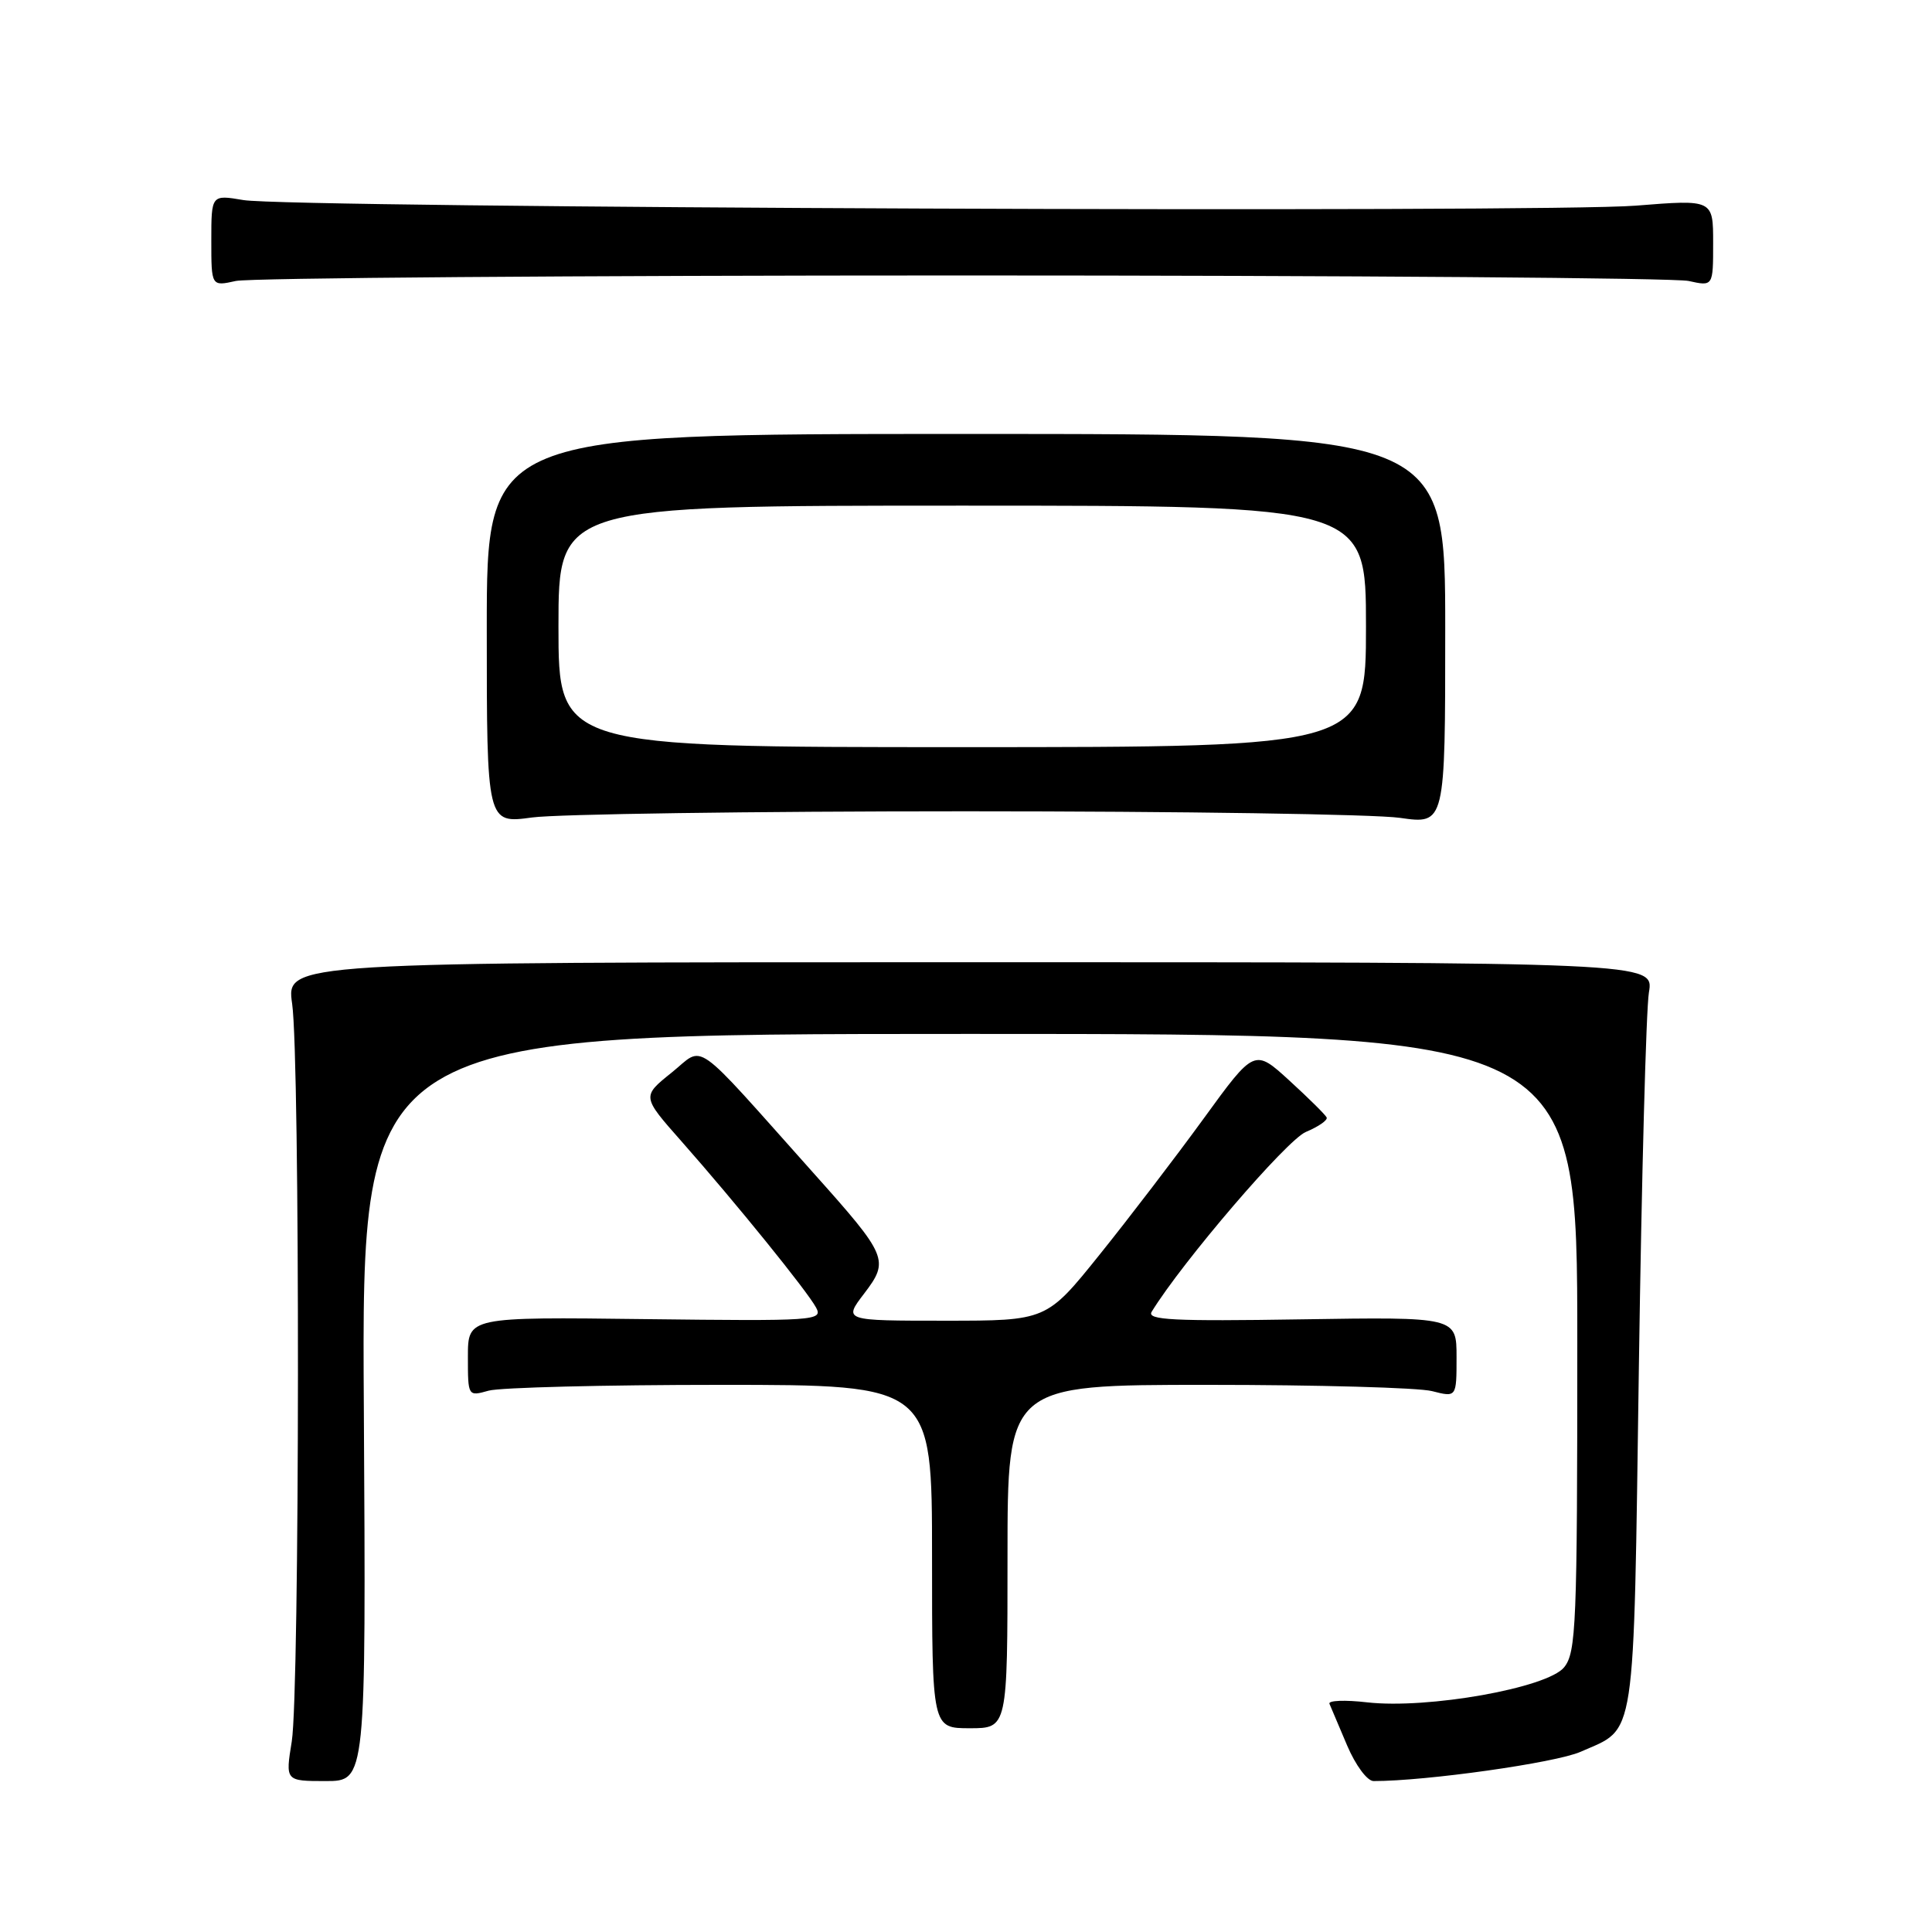 <?xml version="1.0" encoding="UTF-8" standalone="no"?>
<!DOCTYPE svg PUBLIC "-//W3C//DTD SVG 1.1//EN" "http://www.w3.org/Graphics/SVG/1.1/DTD/svg11.dtd" >
<svg xmlns="http://www.w3.org/2000/svg" xmlns:xlink="http://www.w3.org/1999/xlink" version="1.1" viewBox="0 0 256 256">
 <g >
 <path fill="currentColor"
d=" M 48.21 186.50 C 47.91 137.00 47.91 137.00 128.46 137.00 C 209.00 137.00 209.00 137.00 209.00 177.89 C 209.00 215.34 208.85 218.96 207.25 220.93 C 205.03 223.66 189.18 226.48 181.16 225.57 C 178.22 225.23 175.97 225.32 176.16 225.76 C 176.35 226.21 177.40 228.69 178.50 231.28 C 179.62 233.91 181.16 235.99 182.00 236.00 C 188.95 236.01 206.15 233.58 209.44 232.12 C 216.86 228.83 216.43 231.71 217.16 181.10 C 217.52 156.02 218.12 133.70 218.49 131.50 C 219.16 127.50 219.16 127.50 128.54 127.50 C 37.92 127.50 37.92 127.50 38.71 133.00 C 39.77 140.38 39.72 224.11 38.66 230.75 C 37.81 236.00 37.81 236.00 43.16 236.00 C 48.50 236.00 48.50 236.00 48.21 186.50 Z  M 133.50 206.25 C 133.50 183.50 133.50 183.50 160.00 183.50 C 174.57 183.50 187.96 183.87 189.75 184.33 C 193.00 185.16 193.00 185.16 193.00 179.83 C 193.00 174.50 193.00 174.50 172.40 174.82 C 155.49 175.09 151.93 174.91 152.60 173.82 C 156.66 167.20 170.52 151.03 173.03 149.99 C 174.70 149.29 175.95 148.43 175.79 148.07 C 175.63 147.72 173.41 145.52 170.86 143.19 C 166.22 138.95 166.22 138.95 159.48 148.23 C 155.77 153.33 149.57 161.44 145.70 166.25 C 138.67 175.00 138.67 175.00 125.22 175.00 C 111.76 175.00 111.76 175.00 114.50 171.41 C 117.87 166.99 117.64 166.45 107.76 155.40 C 91.43 137.12 93.45 138.55 88.99 142.13 C 85.05 145.29 85.05 145.29 90.28 151.21 C 97.52 159.41 106.98 171.10 108.14 173.27 C 109.06 174.99 108.00 175.06 85.55 174.79 C 62.00 174.50 62.00 174.50 62.00 179.77 C 62.00 185.04 62.00 185.04 64.75 184.27 C 66.26 183.85 80.10 183.50 95.50 183.50 C 123.50 183.50 123.50 183.50 123.50 206.25 C 123.50 229.00 123.50 229.00 128.50 229.00 C 133.50 229.00 133.50 229.00 133.50 206.25 Z  M 128.00 107.50 C 156.32 107.50 182.20 107.89 185.50 108.37 C 191.50 109.23 191.50 109.23 191.50 83.37 C 191.50 57.50 191.50 57.50 128.00 57.50 C 64.50 57.50 64.50 57.50 64.50 83.32 C 64.50 109.14 64.50 109.14 70.50 108.32 C 73.80 107.87 99.67 107.50 128.00 107.50 Z  M 127.50 36.50 C 178.65 36.50 221.96 36.83 223.75 37.23 C 227.00 37.95 227.00 37.95 227.00 32.19 C 227.00 26.43 227.00 26.43 216.76 27.25 C 204.64 28.22 38.43 27.55 32.25 26.51 C 28.00 25.79 28.00 25.79 28.00 31.87 C 28.00 37.95 28.00 37.95 31.25 37.23 C 33.04 36.83 76.35 36.50 127.50 36.50 Z  M 74.00 83.00 C 74.00 67.00 74.00 67.00 127.50 67.00 C 181.00 67.00 181.00 67.00 181.00 83.00 C 181.00 99.00 181.00 99.00 127.50 99.00 C 74.00 99.00 74.00 99.00 74.00 83.00 Z "/>
</g>
</svg>
